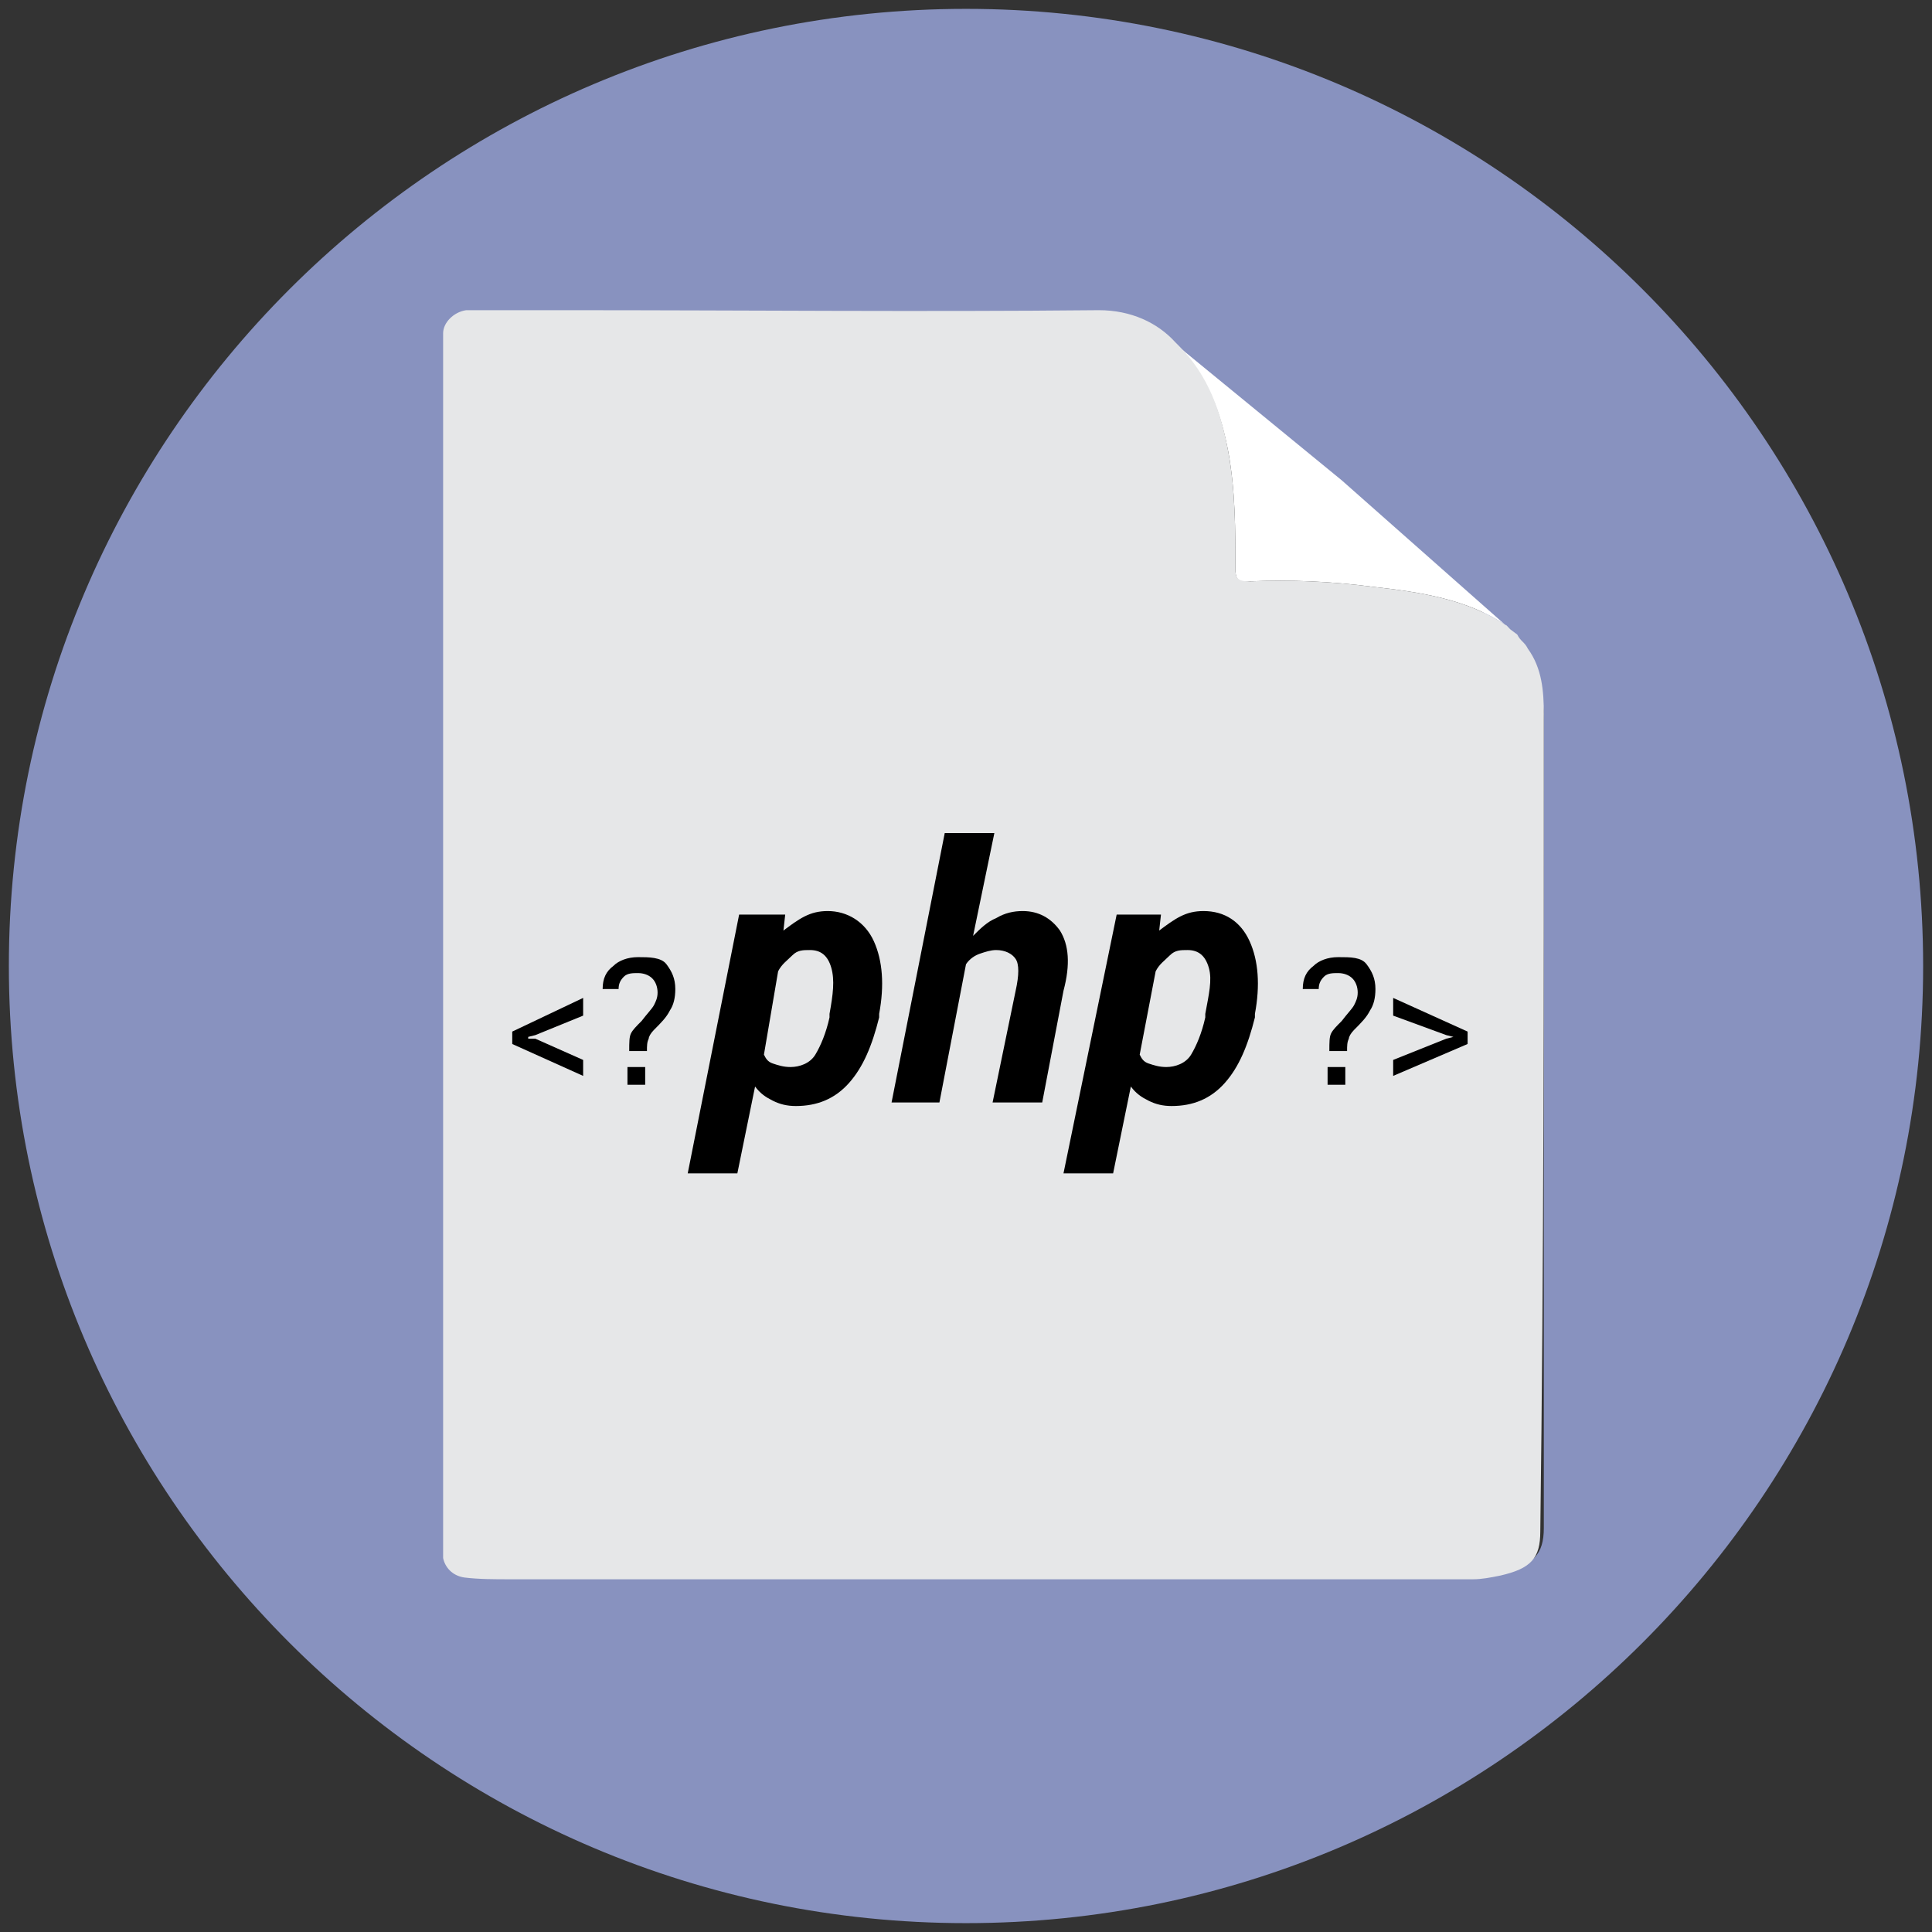 <?xml version="1.0" encoding="utf-8"?>
<!-- Generator: Adobe Illustrator 17.1.0, SVG Export Plug-In . SVG Version: 6.00 Build 0)  -->
<!DOCTYPE svg PUBLIC "-//W3C//DTD SVG 1.1//EN" "http://www.w3.org/Graphics/SVG/1.1/DTD/svg11.dtd">
<svg version="1.1" id="Layer_1" xmlns="http://www.w3.org/2000/svg" xmlns:xlink="http://www.w3.org/1999/xlink" x="0px" y="0px"
	 viewBox="0 0 109 109" enable-background="new 0 0 109 109" xml:space="preserve">
<rect x="0" y="0" width="109" height="109" fill="#333333" stroke="none"/>
<path d="M27.2,88.7c0.4,0.1,0.7,0.1,1.1,0.1C27.9,88.8,27.6,88.8,27.2,88.7z"/>
<path d="M28.6,88.8c0.4,0,0.7,0,1.2,0C29.3,88.8,28.9,88.8,28.6,88.8z"/>
<path fill="#8892BF" d="M54.5,0.5c-29.8,0-54,24.2-54,54s24.2,54,54,54s54-24.2,54-54S84.3,0.5,54.5,0.5z M84.8,88.7
	c-0.5,0.1-1,0.2-1.5,0.2c-17.5,0-35,0-52.5,0c0,0,0,0,0,0h-3.3c-0.3,0-0.7-0.1-0.9-0.3c0.2,0,0.3,0.1,0.5,0.1c-0.6-0.1-1-0.5-1.1-1
	c0,0,0-0.1,0-0.1v-68c0-0.6,0.5-1.2,1.3-1.3c0.1,0,0.1,0,0.2,0c0.6,0,1.1,0,1.7,0c-0.6,0-1.2,0-1.8,0c0.1,0,0.1,0,0.2,0h3.3
	c0.1,0,0.1,0,0.2,0c0.5,0,1.1,0,1.6,0c9.9,0,19.8,0.1,29.6,0c1.8,0,3.3,0.7,4.3,1.7l9.2,7.6l9.4,8.3l0.4,0.3
	c0.1,0.1,0.2,0.2,0.3,0.4l0,0c0.1,0.1,0.3,0.3,0.3,0.4c0.7,1.1,0.9,2.4,0.9,3.6c0,15.2,0,30.4,0,45.6C87.1,87.7,86.5,88.3,84.8,88.7
	z"/>
<path fill="#718B3A" d="M28.6,88.8c-0.1,0-0.2,0-0.3,0c-0.4,0-0.7-0.1-1.1-0.1c0,0-0.1,0-0.1,0c0,0-0.1,0-0.1,0
	c-0.2,0-0.3-0.1-0.5-0.1c0.3,0.2,0.6,0.3,0.9,0.3h3.3c0,0,0,0,0,0c-0.4,0-0.7,0-1.1,0C29.3,88.8,28.9,88.8,28.6,88.8z"/>
<path d="M30.8,18.2c0.1,0,0.2,0,0.3,0c-0.1,0-0.1,0-0.2,0c-0.5,0-1,0-1.5,0C29.9,18.2,30.4,18.2,30.8,18.2z"/>
<path fill="#AFD136" d="M85.9,36.5L85.9,36.5c0.1,0.1,0.2,0.3,0.3,0.4C86.1,36.8,86,36.6,85.9,36.5z"/>
<path fill="#FFFFFF" d="M28.3,88.8c0.1,0,0.2,0,0.3,0C28.5,88.8,28.4,88.8,28.3,88.8z"/>
<path fill="#FFFFFF" d="M27.2,88.7c-0.1,0-0.1,0-0.2,0C27.1,88.7,27.1,88.7,27.2,88.7C27.1,88.7,27.2,88.7,27.2,88.7z"/>
<g>
	<path fill="#FFFFFF" d="M69.3,25.5c0.4,2.2,0.4,4.4,0.4,6.6c0,0.5,0.1,0.8,0.8,0.7c2.3-0.1,4.6,0,6.9,0.3c2.7,0.3,5.4,0.7,7.6,2.2
		l0.2,0.2l-9.5-8.4l-9.4-7.7c0.1,0.1,0.1,0.1,0.2,0.2C68.2,21.3,68.9,23.4,69.3,25.5z"/>
	<path fill="#E6E7E8" d="M87.1,40.3c0-1.3-0.1-2.6-0.9-3.7c-0.1-0.2-0.2-0.3-0.3-0.4c-0.1-0.1-0.2-0.2-0.3-0.4l-0.4-0.3l-0.2-0.2
		c-2.2-1.5-4.9-1.9-7.6-2.2c-2.3-0.3-4.6-0.4-6.9-0.3c-0.7,0-0.8-0.2-0.8-0.7c0-2.2,0-4.4-0.4-6.6c-0.4-2.2-1.1-4.3-2.8-6
		c-0.1-0.1-0.1-0.1-0.2-0.2c-1-1.1-2.5-1.8-4.3-1.8c-10,0.1-20,0-30.1,0c-0.6,0-1.1,0-1.7,0c0.1,0,0.1,0,0.2,0c-0.1,0-0.2,0-0.4,0
		c-0.5,0-0.9,0-1.4,0c0.5,0,1,0,1.5,0c-0.1,0-0.1,0-0.2,0h-3.3c-0.1,0-0.1,0-0.2,0c0.6,0,1.2,0,1.8,0c-0.6,0-1.1,0-1.7,0
		c-0.1,0-0.1,0-0.2,0c-0.7,0.1-1.3,0.7-1.3,1.3v69c0,0,0,0.1,0,0.1c0.1,0.5,0.5,1,1.2,1.1c0.8,0.1,1.7,0.1,2.6,0.1
		c0.4,0,0.7,0,1.1,0c17.7,0,35.5,0,53.2,0c0.5,0,1-0.1,1.5-0.2c1.8-0.4,2.3-1,2.3-2.5C87.1,71.2,87.1,55.8,87.1,40.3z"/>
</g>
<polygon points="28.9,58.9 32.9,60.7 32.9,59.8 30.2,58.6 29.8,58.6 29.8,58.5 30.2,58.4 32.9,57.3 32.9,56.3 28.9,58.2 "/>
<path d="M36,54c-0.6,0-1.1,0.2-1.4,0.5c-0.4,0.3-0.6,0.7-0.6,1.3l0,0h0.9c0-0.3,0.1-0.5,0.3-0.7s0.5-0.2,0.8-0.2
	c0.3,0,0.6,0.1,0.8,0.3c0.2,0.2,0.3,0.5,0.3,0.8c0,0.3-0.1,0.5-0.2,0.7s-0.4,0.5-0.7,0.9c-0.3,0.3-0.5,0.5-0.6,0.7s-0.1,0.5-0.1,1h1
	c0-0.3,0-0.5,0.1-0.7c0-0.1,0.1-0.3,0.3-0.5c0.4-0.4,0.7-0.7,0.9-1.1c0.2-0.3,0.3-0.7,0.3-1.2c0-0.6-0.2-1-0.5-1.4S36.6,54,36,54z"
	/>
<rect x="35.4" y="60.2" width="1" height="1"/>
<rect x="74.9" y="60.2" width="1" height="1"/>
<path d="M75.5,54c-0.6,0-1.1,0.2-1.4,0.5c-0.4,0.3-0.6,0.7-0.6,1.3l0,0h0.9c0-0.3,0.1-0.5,0.3-0.7s0.5-0.2,0.8-0.2
	c0.3,0,0.6,0.1,0.8,0.3c0.2,0.2,0.3,0.5,0.3,0.8c0,0.3-0.1,0.5-0.2,0.7s-0.4,0.5-0.7,0.9c-0.3,0.3-0.5,0.5-0.6,0.7s-0.1,0.5-0.1,1h1
	c0-0.3,0-0.5,0.1-0.7c0-0.1,0.1-0.3,0.3-0.5c0.4-0.4,0.7-0.7,0.9-1.1c0.2-0.3,0.3-0.7,0.3-1.2c0-0.6-0.2-1-0.5-1.4S76.2,54,75.5,54z
	"/>
<polygon points="78.6,57.3 81.6,58.4 82,58.5 82,58.5 81.6,58.6 78.6,59.8 78.6,60.7 82.8,58.9 82.8,58.2 78.6,56.3 "/>
<path d="M46.7,51.4c-0.5,0-0.9,0.1-1.3,0.3s-0.8,0.5-1.2,0.8l0.1-0.9h-2.6l-2.9,14.6h2.8l1-4.9c0.3,0.4,0.6,0.6,1,0.8
	c0.4,0.2,0.8,0.3,1.3,0.3c1.2,0,2.2-0.4,3-1.3s1.3-2.1,1.7-3.7l0-0.2c0.3-1.6,0.2-3-0.3-4.1S47.8,51.4,46.7,51.4z M43.9,54.8
	c0.2-0.4,0.5-0.6,0.8-0.9s0.6-0.3,1-0.3c0.6,0,1,0.3,1.2,1s0.1,1.5-0.1,2.6l0,0.2c-0.2,0.9-0.5,1.6-0.8,2.1s-0.9,0.7-1.4,0.7
	c-0.4,0-0.7-0.1-1-0.2s-0.4-0.3-0.5-0.5"/>
<path d="M59.8,52.5c-0.5-0.7-1.2-1.1-2.1-1.1c-0.5,0-1,0.1-1.5,0.4c-0.5,0.2-0.9,0.6-1.3,1l1.2-5.8h-2.8l-3,15.2H53l1.5-7.8
	c0.2-0.3,0.5-0.5,0.8-0.6s0.6-0.2,0.9-0.2c0.5,0,0.9,0.2,1.1,0.5c0.2,0.3,0.2,0.9,0,1.8L56,62.2h2.8l1.2-6.3
	C60.4,54.4,60.3,53.3,59.8,52.5z"/>
<path d="M67.9,51.4c-0.5,0-0.9,0.1-1.3,0.3s-0.8,0.5-1.2,0.8l0.1-0.9H63L60,66.2h2.8l1-4.9c0.3,0.4,0.6,0.6,1,0.8
	c0.4,0.2,0.8,0.3,1.3,0.3c1.2,0,2.2-0.4,3-1.3s1.3-2.1,1.7-3.7l0-0.2c0.3-1.6,0.2-3-0.3-4.1S69.1,51.4,67.9,51.4z M68,57.2l0,0.2
	c-0.2,0.9-0.5,1.6-0.8,2.1s-0.9,0.7-1.4,0.7c-0.4,0-0.7-0.1-1-0.2s-0.4-0.3-0.5-0.5l0.9-4.7c0.2-0.4,0.5-0.6,0.8-0.9s0.6-0.3,1-0.3
	c0.6,0,1,0.3,1.2,1S68.2,56.1,68,57.2z"/>
</svg>
